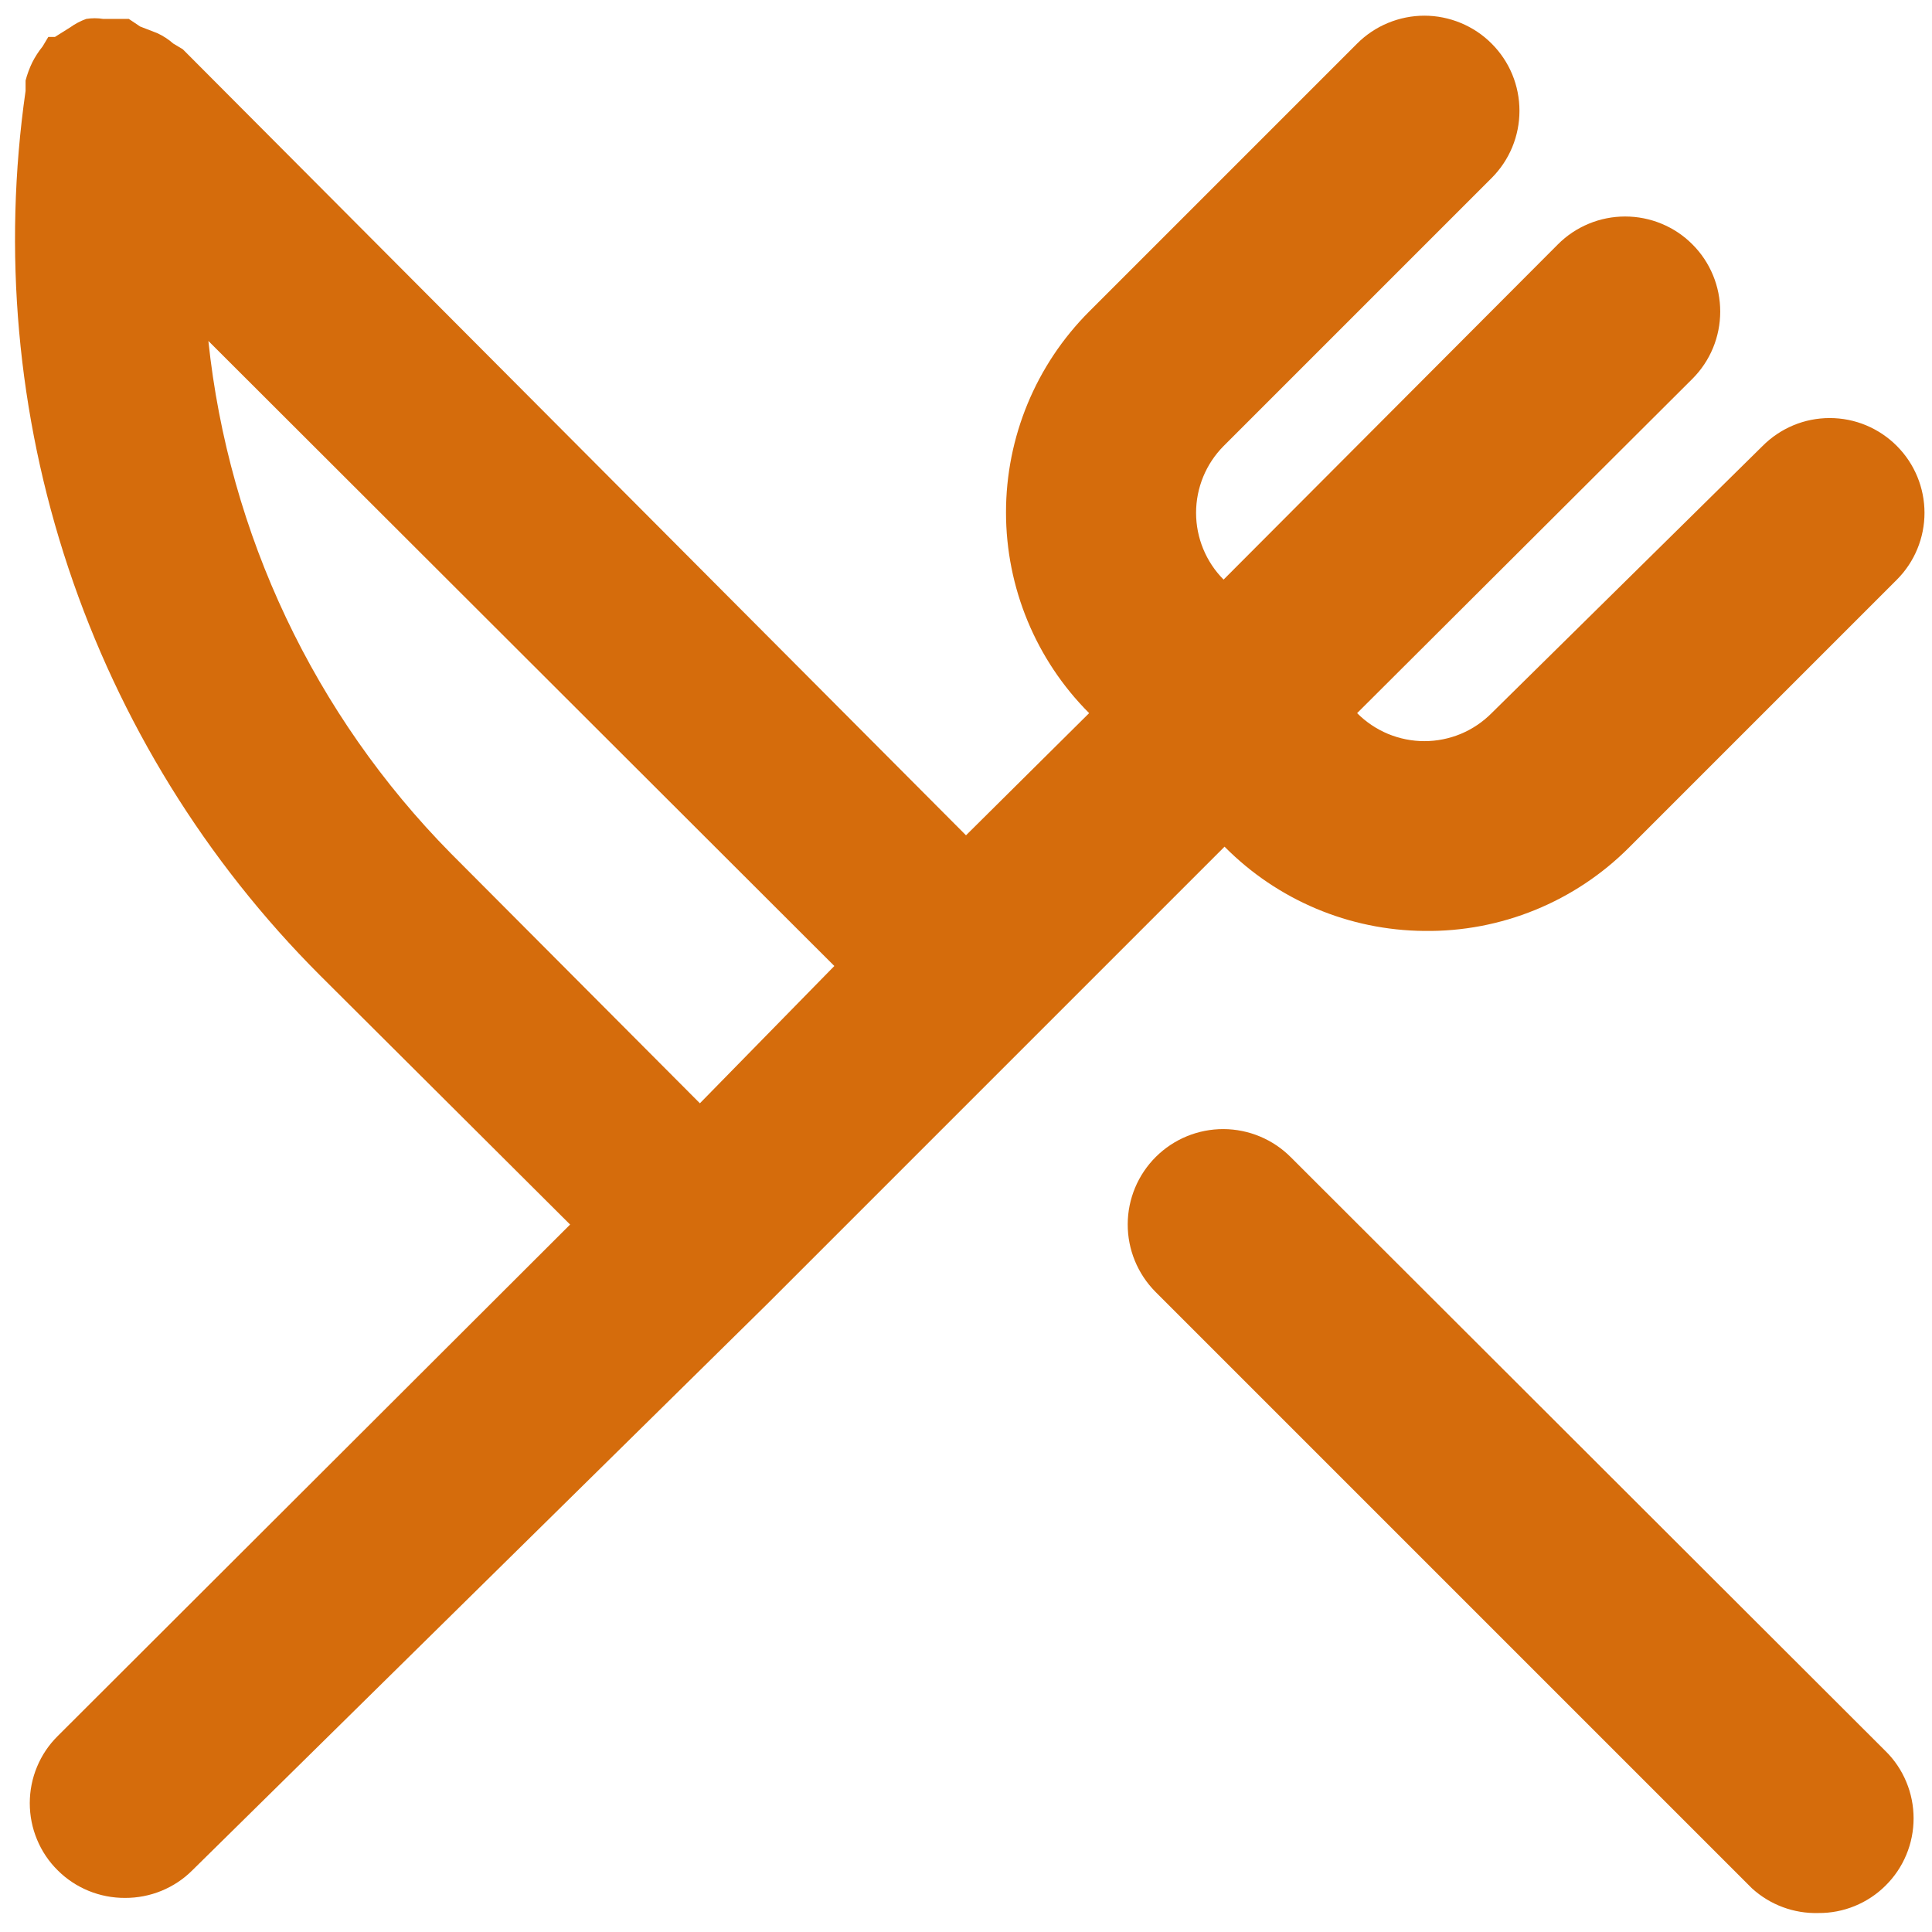 <svg width="34" height="34" viewBox="0 0 34 34" fill="none" xmlns="http://www.w3.org/2000/svg">
<path d="M25.067 16.383C25.734 16.392 26.397 16.266 27.015 16.014C27.633 15.762 28.195 15.389 28.667 14.916L33.383 10.2C33.694 9.888 33.868 9.465 33.868 9.025C33.868 8.585 33.694 8.162 33.383 7.85C33.228 7.694 33.044 7.57 32.841 7.485C32.638 7.4 32.42 7.357 32.2 7.357C31.98 7.357 31.762 7.4 31.559 7.485C31.356 7.57 31.172 7.694 31.017 7.85L26.25 12.55C26.095 12.706 25.911 12.83 25.708 12.915C25.505 12.999 25.287 13.043 25.067 13.043C24.847 13.043 24.629 12.999 24.426 12.915C24.223 12.83 24.038 12.706 23.883 12.55L29.783 6.667C29.939 6.511 30.062 6.327 30.146 6.124C30.23 5.921 30.273 5.703 30.273 5.483C30.273 5.263 30.23 5.046 30.146 4.843C30.062 4.64 29.939 4.455 29.783 4.3C29.628 4.144 29.444 4.021 29.24 3.937C29.037 3.853 28.82 3.81 28.6 3.81C28.38 3.81 28.163 3.853 27.96 3.937C27.757 4.021 27.572 4.144 27.417 4.3L21.533 10.2C21.223 9.888 21.049 9.465 21.049 9.025C21.049 8.585 21.223 8.162 21.533 7.85L26.25 3.133C26.405 2.978 26.529 2.793 26.613 2.59C26.697 2.387 26.74 2.17 26.74 1.95C26.74 1.73 26.697 1.512 26.613 1.309C26.529 1.106 26.405 0.922 26.25 0.767C26.095 0.611 25.91 0.488 25.707 0.404C25.504 0.32 25.286 0.276 25.067 0.276C24.847 0.276 24.629 0.32 24.426 0.404C24.223 0.488 24.039 0.611 23.883 0.767L19.167 5.483C18.23 6.421 17.704 7.692 17.704 9.017C17.704 10.341 18.23 11.612 19.167 12.55L17 14.7L3.217 0.867L3.05 0.767C2.965 0.692 2.869 0.63 2.767 0.583L2.467 0.467L2.267 0.333H2.15H1.817C1.717 0.317 1.616 0.317 1.517 0.333C1.416 0.37 1.32 0.42 1.233 0.483L0.967 0.65H0.85L0.75 0.817C0.679 0.905 0.618 0.999 0.567 1.1C0.518 1.201 0.479 1.308 0.45 1.417C0.45 1.417 0.45 1.533 0.45 1.6C0.046 4.419 0.303 7.293 1.203 9.995C2.103 12.697 3.62 15.153 5.633 17.166L10.033 21.55L1.017 30.55C0.86 30.705 0.736 30.889 0.652 31.092C0.567 31.295 0.524 31.513 0.524 31.733C0.524 31.953 0.567 32.171 0.652 32.374C0.736 32.577 0.86 32.762 1.017 32.916C1.172 33.071 1.357 33.193 1.56 33.276C1.763 33.359 1.981 33.401 2.2 33.4C2.419 33.401 2.637 33.359 2.84 33.276C3.043 33.193 3.228 33.071 3.383 32.916L13.5 22.95L18.217 18.233L21.55 14.9C22.48 15.84 23.744 16.373 25.067 16.383ZM12.317 19.416L7.933 15.017C5.531 12.581 4.026 9.402 3.667 6L14.683 17L12.317 19.416ZM22.717 20.366C22.403 20.05 21.976 19.872 21.531 19.87C21.085 19.869 20.658 20.044 20.342 20.358C20.026 20.672 19.847 21.099 19.846 21.544C19.844 21.989 20.02 22.417 20.333 22.733L30.833 33.233C31.152 33.523 31.57 33.678 32 33.666C32.219 33.668 32.437 33.626 32.64 33.543C32.843 33.46 33.028 33.338 33.183 33.183C33.34 33.028 33.464 32.844 33.548 32.641C33.633 32.438 33.676 32.22 33.676 32C33.676 31.78 33.633 31.562 33.548 31.359C33.464 31.156 33.34 30.971 33.183 30.817L22.717 20.366Z" fill="#D56C0C"/>
</svg>

